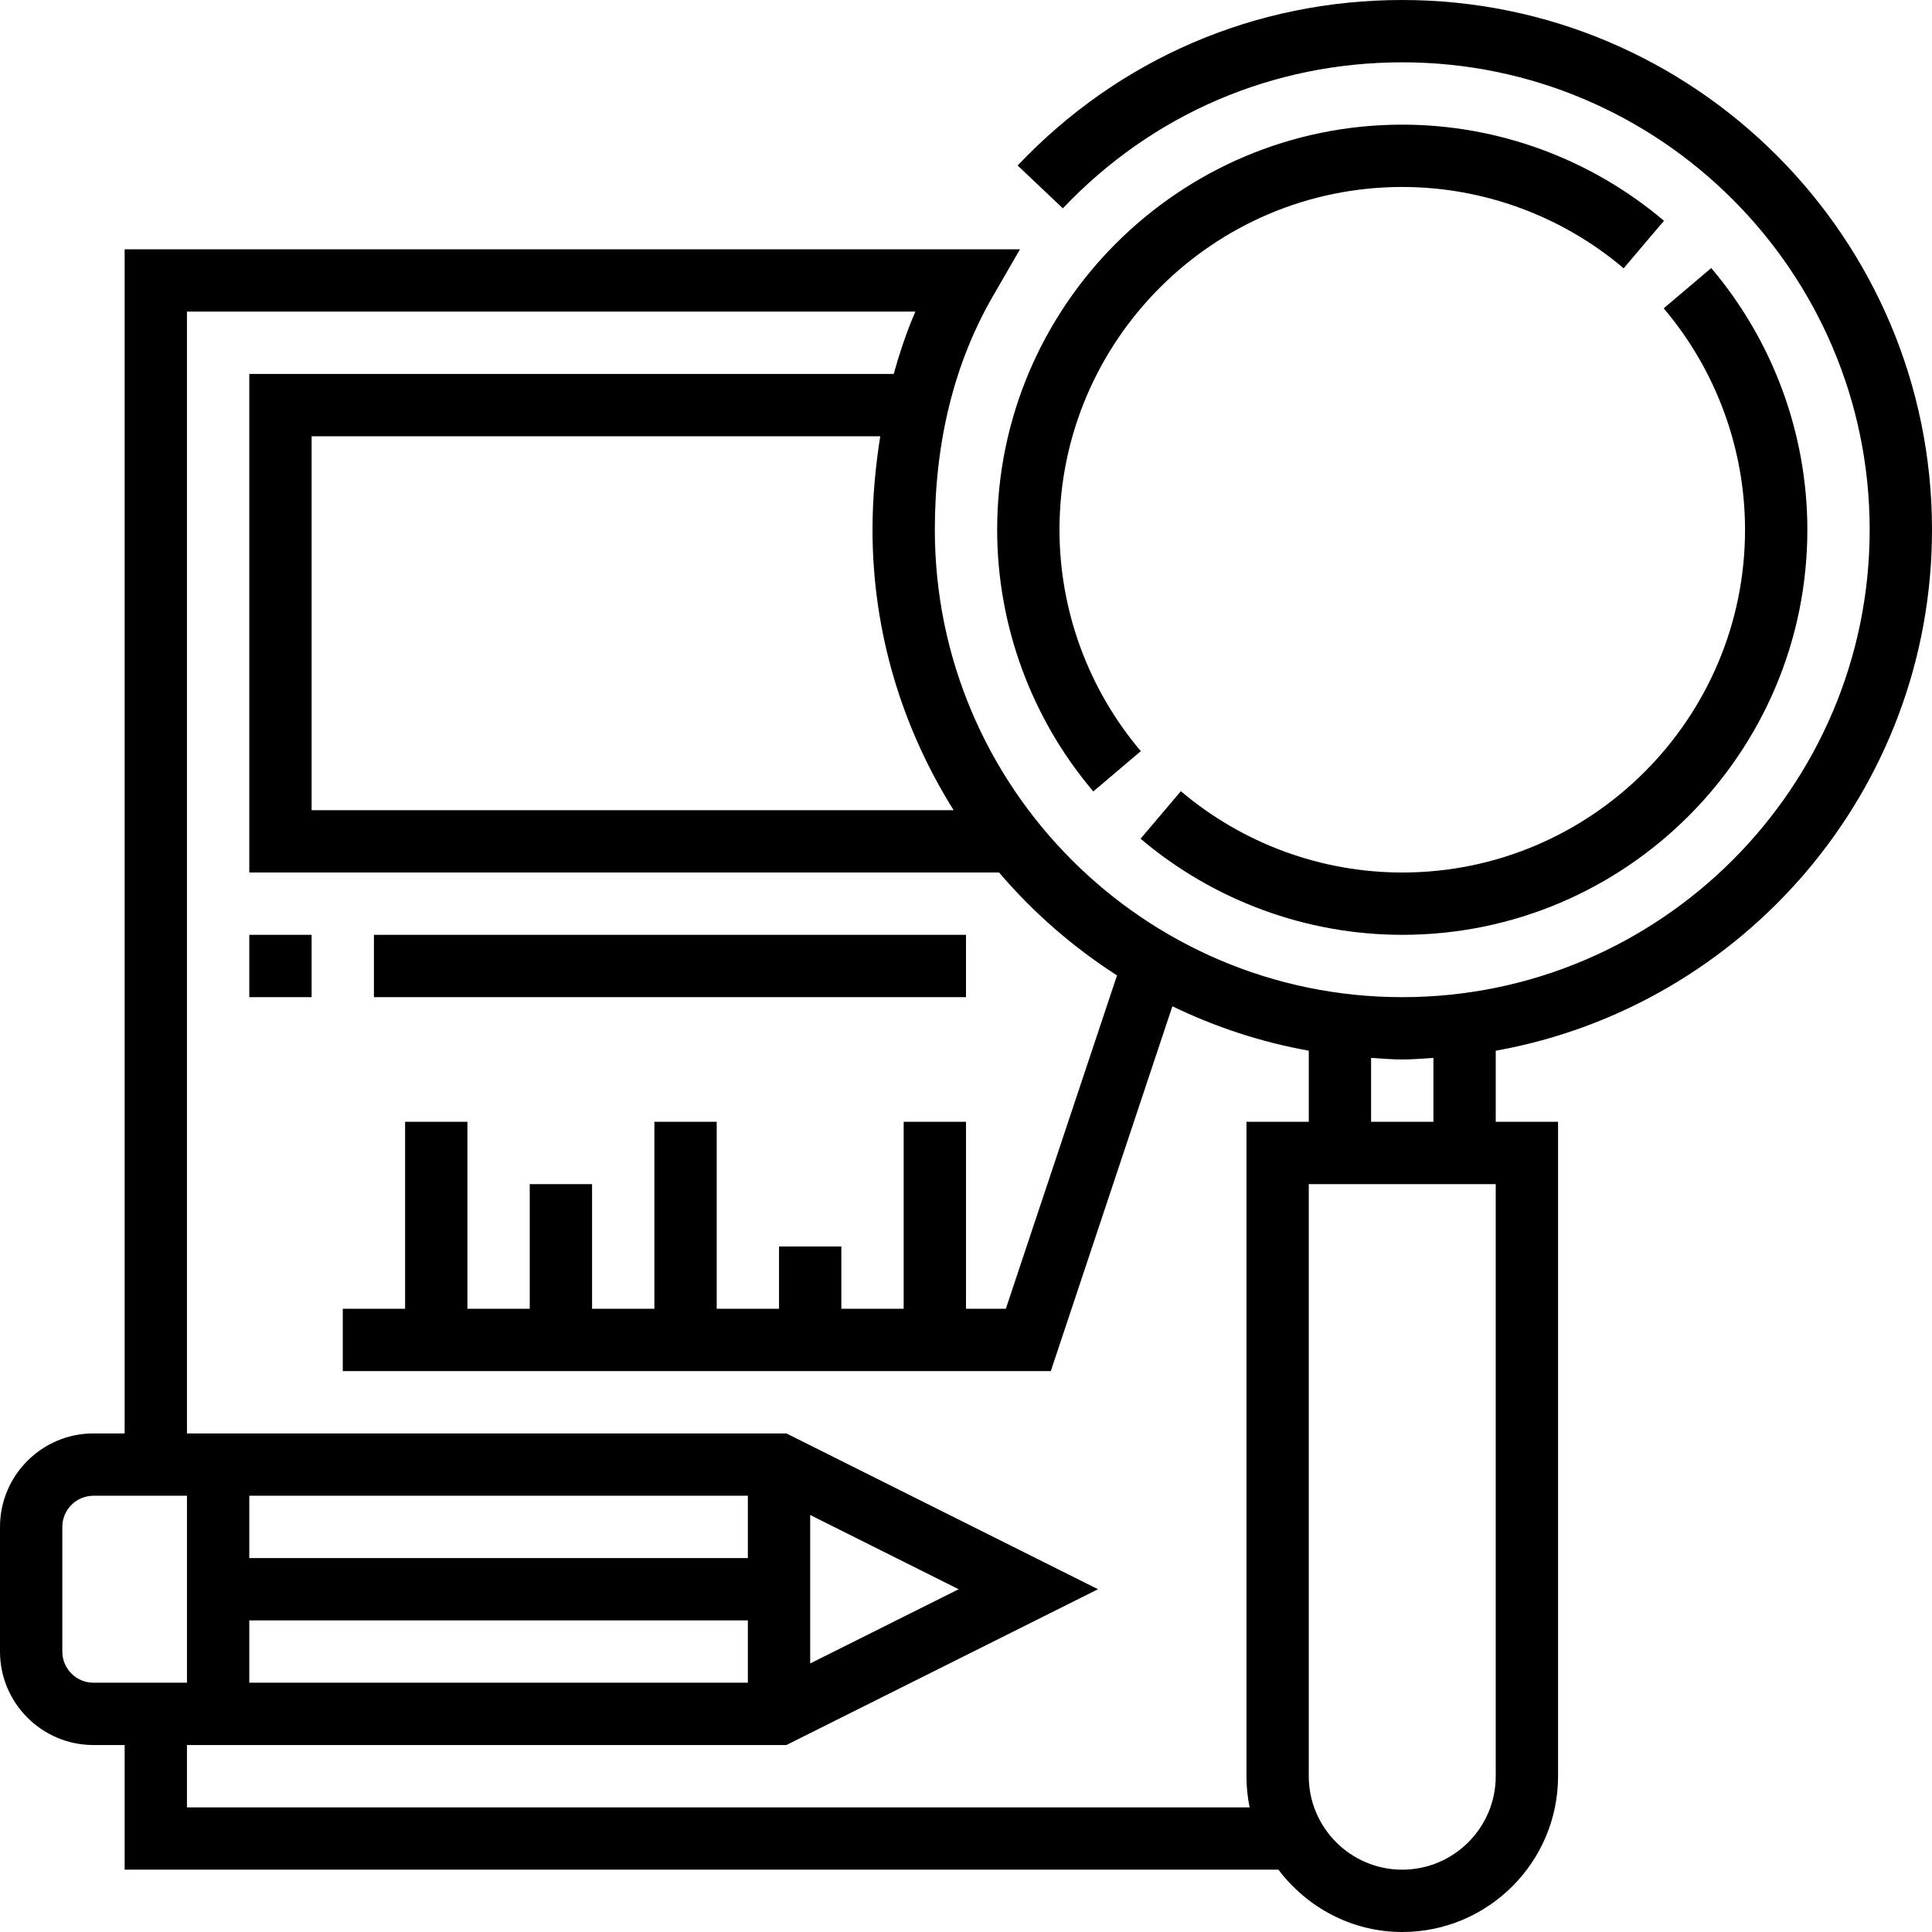 <svg height="496pt" viewBox="0 0 496 496" width="496pt" xmlns="http://www.w3.org/2000/svg"><path d="m496 136c0-74.992-61.008-136-136-136-37.727 0-72.793 15.09-98.742 42.488l11.605 11c22.914-24.176 53.848-37.488 87.137-37.488 66.168 0 120 53.832 120 120s-53.832 120-120 120-120-53.832-120-120c0-22.688 5.023-42.871 14.922-59.992l6.941-12.008h-229.863v304h-8c-13.23 0-24 10.77-24 24v32c0 13.23 10.77 24 24 24h8v32h296.207c7.312 9.656 18.785 16 31.793 16 22.055 0 40-17.945 40-40v-168h-16v-18.246c63.566-11.387 112-66.961 112-133.754zm-251.168 72h-164.832v-96h145.984c-1.215 7.727-1.984 15.688-1.984 24 0 26.457 7.711 51.09 20.832 72zm-180.832 208h128v16h-128zm144-27.055 38.113 19.055-38.113 19.055zm-16 11.055h-128v-16h128zm-176 24v-32c0-4.414 3.586-8 8-8h24v48h-24c-4.414 0-8-3.586-8-8zm32 40v-16h153.887l80-40-80-40h-153.887v-288h187.008c-2.238 5.121-4.016 10.504-5.574 16h-165.434v128h192.496c8.711 10.23 18.918 19.129 30.273 26.414l-28.539 85.586h-10.23v-48h-16v48h-16v-16h-16v16h-16v-48h-16v48h-16v-32h-16v32h-16v-48h-16v48h-16v16h181.77l31.215-93.664c10.953 5.305 22.68 9.199 35.016 11.406v18.258h-16v168c0 2.734.281 5.414.809 8zm336-8c0 13.23-10.77 24-24 24s-24-10.77-24-24v-152h48zm-16-168h-16v-16.406c2.664.16 5.297.406 8 .406s5.336-.246 8-.406zm0 0"/><path d="m64 240h16v16h-16zm0 0"/><path d="m96 240h152v16h-152zm0 0"/><path d="m256 136c0 24.551 8.77 48.414 24.68 67.184l12.199-10.344c-13.465-15.879-20.879-36.062-20.879-56.84 0-48.52 39.48-88 88-88 20.777 0 40.961 7.414 56.84 20.879l10.344-12.199c-18.77-15.91-42.633-24.68-67.184-24.68-57.344 0-104 46.656-104 104zm0 0"/><path d="m360 224c-20.777 0-40.961-7.414-56.84-20.879l-10.344 12.199c18.77 15.91 42.633 24.68 67.184 24.68 57.344 0 104-46.656 104-104 0-24.551-8.77-48.414-24.68-67.184l-12.199 10.344c13.465 15.879 20.879 36.062 20.879 56.84 0 48.52-39.48 88-88 88zm0 0"/></svg>